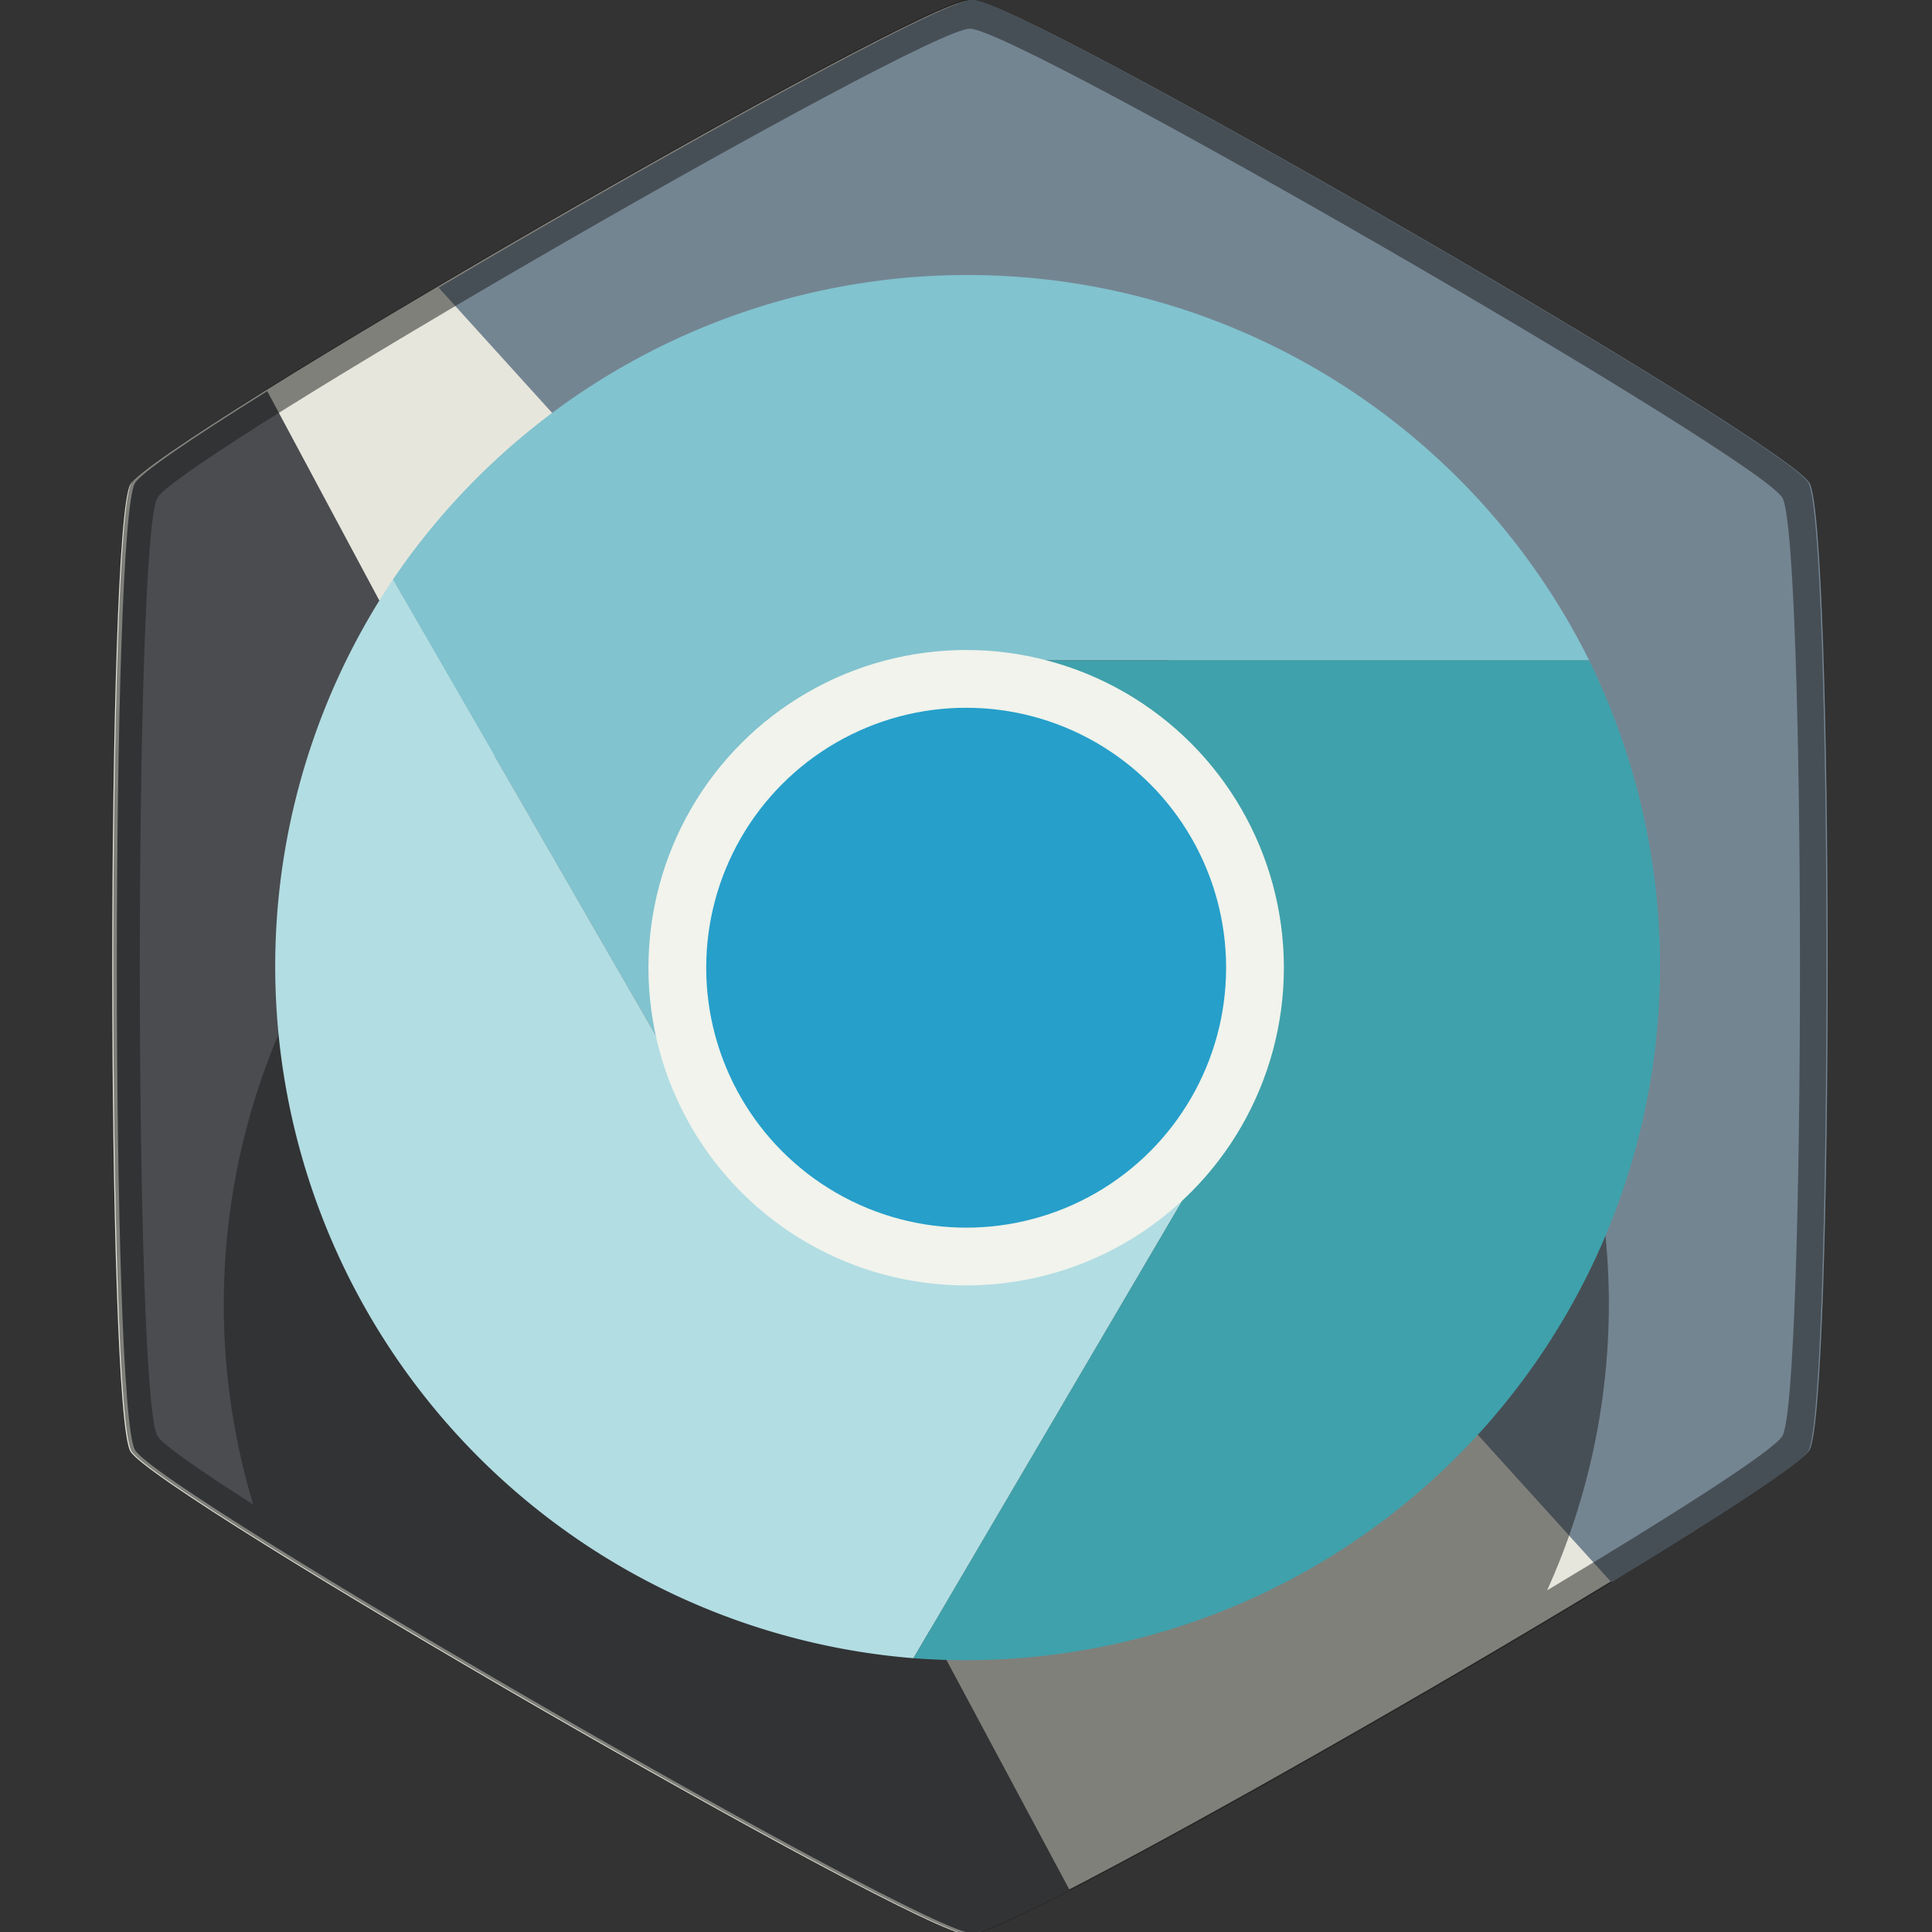 <?xml version="1.0" encoding="UTF-8" standalone="no"?>
<!-- Created with Inkscape (http://www.inkscape.org/) -->

<svg
   xmlns:dc="http://purl.org/dc/elements/1.1/"
   xmlns:cc="http://creativecommons.org/ns#"
   xmlns:rdf="http://www.w3.org/1999/02/22-rdf-syntax-ns#"
   xmlns:svg="http://www.w3.org/2000/svg"
   xmlns="http://www.w3.org/2000/svg"
   xmlns:sodipodi="http://sodipodi.sourceforge.net/DTD/sodipodi-0.dtd"
   xmlns:inkscape="http://www.inkscape.org/namespaces/inkscape"
   width="48"
   version="1.1"
   height="48"
   id="svg37"
   sodipodi:docname="chromium-browser.svg"
   inkscape:version="0.92.2 (unknown)">
  <rect width="100%" height="100%" fill="#333333" stroke="none"/>
  <sodipodi:namedview
     pagecolor="#ffffff"
     bordercolor="#666666"
     borderopacity="1"
     objecttolerance="10"
     gridtolerance="10"
     guidetolerance="10"
     inkscape:pageopacity="0"
     inkscape:pageshadow="2"
     inkscape:window-width="1280"
     inkscape:window-height="994"
     id="namedview39"
     showgrid="false"
     inkscape:zoom="1.7383042"
     inkscape:cx="20.998929"
     inkscape:cy="-46.019458"
     inkscape:window-x="1920"
     inkscape:window-y="0"
     inkscape:window-maximized="1"
     inkscape:current-layer="layer1" />
  <defs
     id="defs5455" />
  <g
     inkscape:label="Capa 1"
     inkscape:groupmode="layer"
     id="layer1"
     transform="matrix(1 0 0 1 -384.571 -499.798)">
    <g
       transform="matrix(0.154,0,0,0.154,388.94,504.19)"
       id="g17660">
      <path
         sodipodi:type="star"
         style="opacity:1;fill:#e7e6dc;fill-opacity:1;stroke:none;stroke-width:0.708;stroke-linecap:round;stroke-linejoin:bevel;stroke-miterlimit:4;stroke-dasharray:none;stroke-dashoffset:0;stroke-opacity:1;paint-order:stroke markers fill"
         id="path6300"
         sodipodi:sides="6"
         sodipodi:cx="-159.88393"
         sodipodi:cy="88.735123"
         sodipodi:r1="16.576097"
         sodipodi:r2="14.355322"
         sodipodi:arg1="1.0471976"
         sodipodi:arg2="1.5707963"
         inkscape:flatsided="true"
         inkscape:rounded="0.05"
         inkscape:randomized="0"
         d="m -151.596,103.09 c -0.718,0.414 -15.858,0.414 -16.576,0 -0.718,-0.414 -8.288,-13.527 -8.288,-14.355 0,-0.829 7.57,-13.941 8.288,-14.355 0.718,-0.414 15.858,-0.414 16.576,10e-7 0.718,0.414 8.288,13.527 8.288,14.355 0,0.829 -7.57,13.941 -8.288,14.355 z"
         transform="matrix(0,9.411,-9.411,0,962.843,1632.287)"
         inkscape:transform-center-y="6.0573562e-06" />
      <path
         inkscape:connector-curvature="0"
         style="opacity:1;fill:#4a4c50;fill-opacity:1;stroke:none;stroke-width:1.002;stroke-linecap:round;stroke-linejoin:round;stroke-miterlimit:7.2;stroke-dasharray:none;stroke-dashoffset:0;stroke-opacity:1;paint-order:markers stroke fill"
         d="m -2797.035,591.125 c -7.149,4.461 -12.085,7.807 -12.658,8.799 -2.313,4.006 -2.313,88.506 0,92.512 2.313,4.006 75.492,46.256 80.117,46.256 0.89,0 4.349,-1.583 9.318,-4.137 z"
         transform="matrix(1.686,0,0,1.686,4730.548,-962.053)"
         id="rect3181" />
      <path
         inkscape:connector-curvature="0"
         style="opacity:1;fill:#748592;fill-opacity:1;stroke:none;stroke-width:1.002;stroke-linecap:round;stroke-linejoin:round;stroke-miterlimit:7.2;stroke-dasharray:none;stroke-dashoffset:0;stroke-opacity:1;paint-order:markers stroke fill"
         d="m -2729.576,553.668 c -2.727,0 -29.248,14.674 -51.062,27.551 l 112.227,123.889 c 10.444,-6.341 18.226,-11.409 18.955,-12.672 2.313,-4.006 2.313,-88.506 0,-92.512 -2.313,-4.006 -75.493,-46.256 -80.119,-46.256 z"
         transform="matrix(1.686,0,0,1.686,4730.548,-962.053)"
         id="rect3183" />
      <path
         inkscape:connector-curvature="0"
         id="circle17603"
         transform="matrix(1.42,0,0,1.42,-1415.952,627.33)"
         d="m 1087.361,-462.018 c -5.5,0 -92.512,50.237 -95.262,55 -2.75,4.763 -2.75,105.237 0,110 2.75,4.763 89.762,55 95.262,55 5.5,0 92.512,-50.237 95.262,-55 2.75,-4.763 2.75,-105.237 0,-110 -2.75,-4.763 -89.762,-55 -95.262,-55 z m 0,3.412 c 5.329,0 89.644,48.678 92.309,53.293 2.665,4.615 2.665,101.974 0,106.59 -0.949,1.644 -12.319,8.905 -26.725,17.537 9.607,-21.236 9.422,-45.906 -1.043,-67.244 -13.209,-26.577 -40.217,-43.492 -69.894,-43.775 -26.426,-0.252 -51.223,12.743 -66.053,34.617 -13.258,19.777 -16.757,44.268 -10.018,66.658 -6.145,-3.921 -10.33,-6.836 -10.883,-7.793 -2.665,-4.615 -2.665,-101.974 0,-106.59 2.665,-4.615 86.977,-53.293 92.307,-53.293 z"
         style="opacity:0.5;fill:#1a1a1a;fill-opacity:1;stroke:none;stroke-width:6.34;stroke-opacity:1" />
      <path
         id="path3113"
         d="m 198,148 a 70,70 0 0 0 -140,0 h 20 a 50,50 0 0 1 100,0"
         inkscape:connector-curvature="0"
         style="fill-opacity:0.1" />
      <path
         id="path3117"
         d="M 228,78 A 112,112 0 0 0 35,65 l 45,78 a 50,50 0 0 1 47,-65"
         inkscape:connector-curvature="0"
         style="fill:#81c3cf;fill-opacity:1" />
      <path
         style="fill:#b2dde3;fill-opacity:1"
         id="path3119"
         d="m 35,65 a 112,112 0 0 0 84,174 l 47,-80 A 50,50 0 0 1 80,143"
         inkscape:connector-curvature="0" />
      <path
         id="path3121"
         d="M 119,239 A 112,112 0 0 0 228,78 H 127 a 50,50 0 0 1 39,81"
         inkscape:connector-curvature="0"
         style="fill:#3fa1ab;fill-opacity:1" />
      <circle
         id="circle3115"
         cy="127.6"
         cx="127.5"
         r="46.597"
         style="fill:#269fca;fill-opacity:1;stroke:#f1f3ec;stroke-width:9.319;stroke-opacity:1" />
    </g>
  </g>
</svg>
